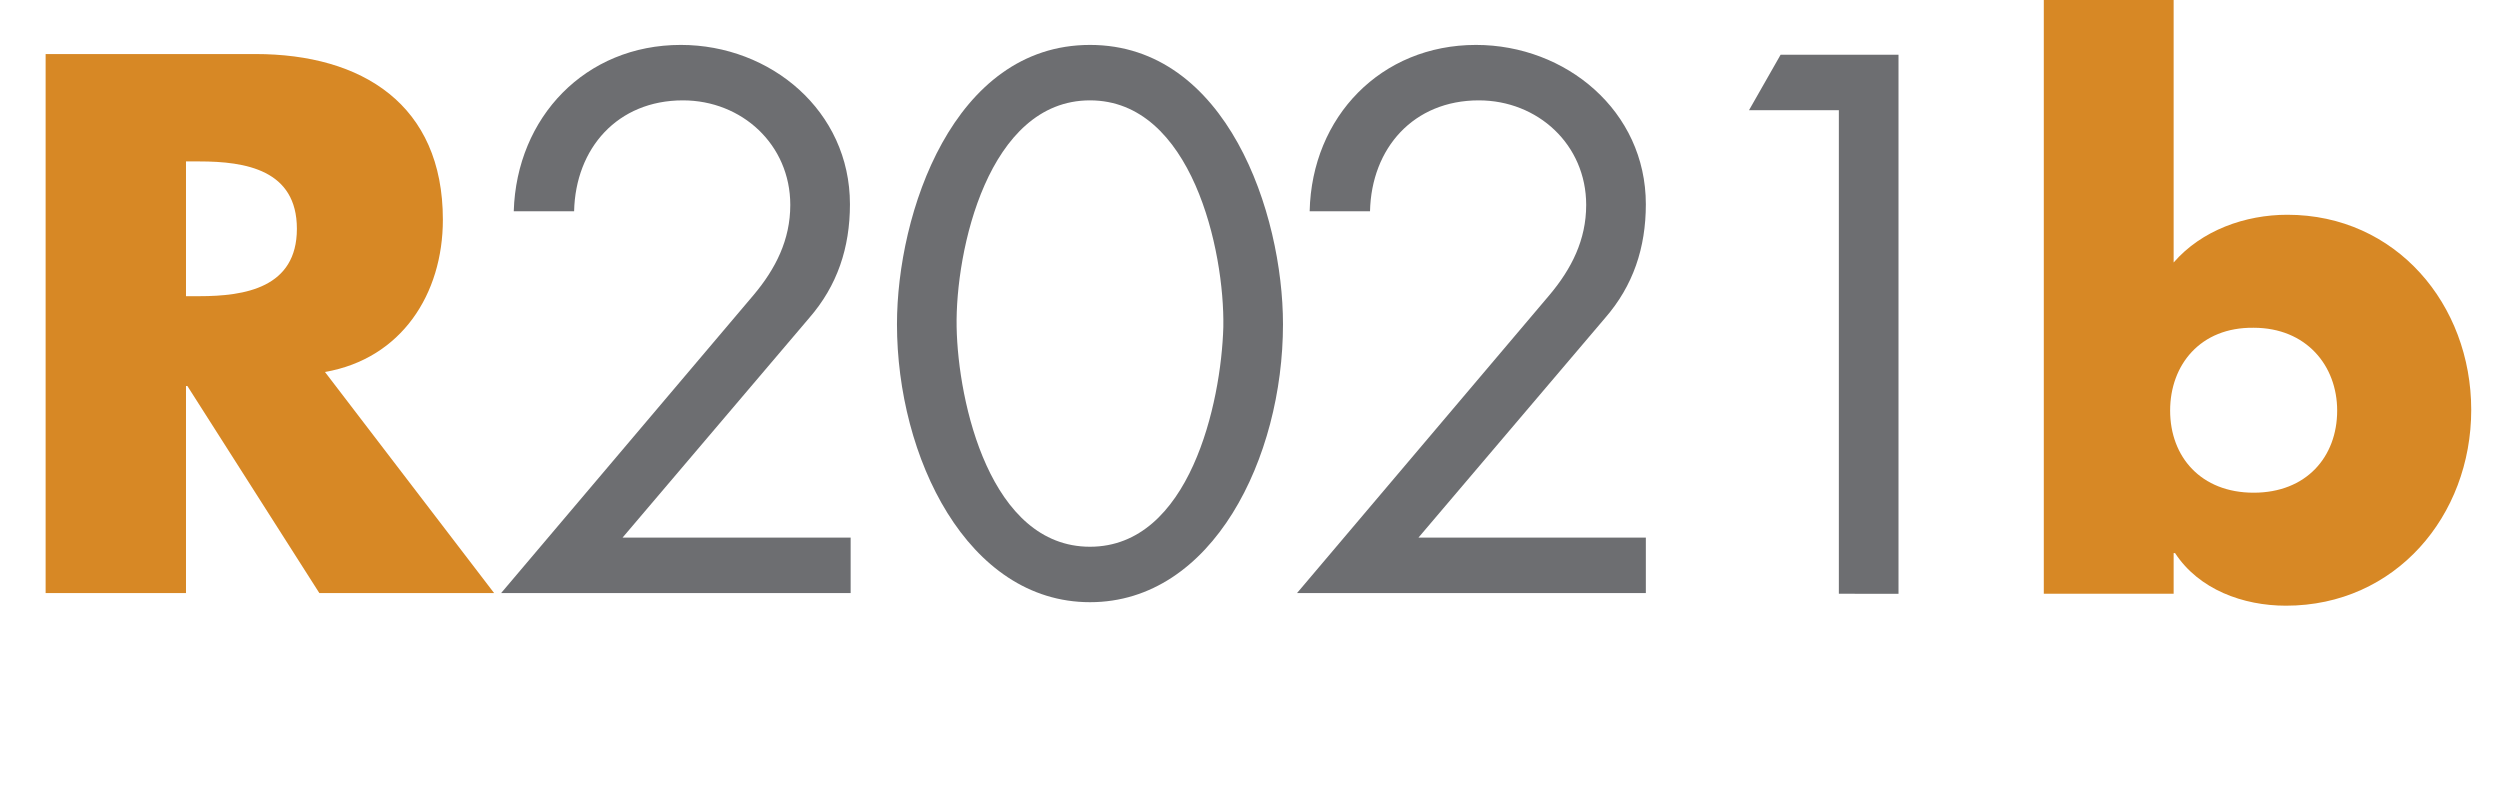 <?xml version="1.0" encoding="utf-8"?>
<!-- Generator: Adobe Illustrator 24.2.3, SVG Export Plug-In . SVG Version: 6.00 Build 0)  -->
<svg version="1.1" id="Layer_1" xmlns="http://www.w3.org/2000/svg" xmlns:xlink="http://www.w3.org/1999/xlink" x="0px" y="0px"
	 width="356.2px" height="114.4px" viewBox="0 0 356.2 114.4" style="enable-background:new 0 0 356.2 114.4;" xml:space="preserve"
	>
<style type="text/css">
	.st0{fill:#D78825;}
	.st1{fill:#6D6E71;}
</style>
<g>
	<path class="st0" d="M70.4,84.5H45.5L26.7,55h-0.2v29.5h-20V7.7h29.9c15.2,0,26.7,7.2,26.7,23.6c0,10.6-5.9,19.8-16.8,21.7
		L70.4,84.5z M26.5,42.2h1.9c6.5,0,13.9-1.2,13.9-9.6c0-8.4-7.3-9.6-13.9-9.6h-1.9V42.2z"/>
	<path class="st1" d="M121.2,76.6v7.9H71.4l36-42.5c3.1-3.7,5.2-7.8,5.2-12.8c0-8.6-6.9-14.9-15.3-14.9c-9.3,0-15.3,6.8-15.5,15.8
		h-8.6C73.6,16.7,83.4,6.4,97,6.4c12.8,0,24.1,9.4,24.1,22.7c0,6.2-1.8,11.6-5.8,16.2L88.7,76.6H121.2z"/>
	<path class="st1" d="M182.8,46.2c0,19-10,39.6-27.5,39.6s-27.5-20.7-27.5-39.6c0-15.8,8-39.8,27.5-39.8S182.8,30.4,182.8,46.2z
		 M136.3,46.6c0.2,10.8,4.8,31.3,19,31.3s18.7-20.5,19-31.3c0.2-10.9-4.5-32.3-19-32.3S136.1,35.7,136.3,46.6z"/>
	<path class="st1" d="M234.5,76.6v7.9h-49.7l36-42.5c3.1-3.7,5.2-7.8,5.2-12.8c0-8.6-6.9-14.9-15.3-14.9c-9.3,0-15.3,6.8-15.5,15.8
		h-8.6c0.3-13.5,10.2-23.7,23.7-23.7c12.8,0,24.2,9.4,24.2,22.7c0,6.2-1.8,11.6-5.8,16.2l-26.6,31.3H234.5z"/>
	<path class="st1" d="M249.2,15.7l4.5-7.9h16.8v76.8H262V15.7H249.2z"/>
	<path class="st0" d="M291.2,0h18.5v37.4c4-4.6,10.2-6.8,16.2-6.8c15.5,0,26.2,12.8,26.2,27.8c0,15.1-10.8,27.9-26.4,27.9
		c-6.1,0-12.4-2.3-15.8-7.5h-0.2v5.8h-18.5V0z M309.2,58.5c0,6.6,4.4,11.7,11.9,11.7c7.5,0,11.9-5.1,11.9-11.7
		c0-6.4-4.4-11.8-11.9-11.8C313.5,46.6,309.2,52,309.2,58.5z"/>
</g>
</svg>
